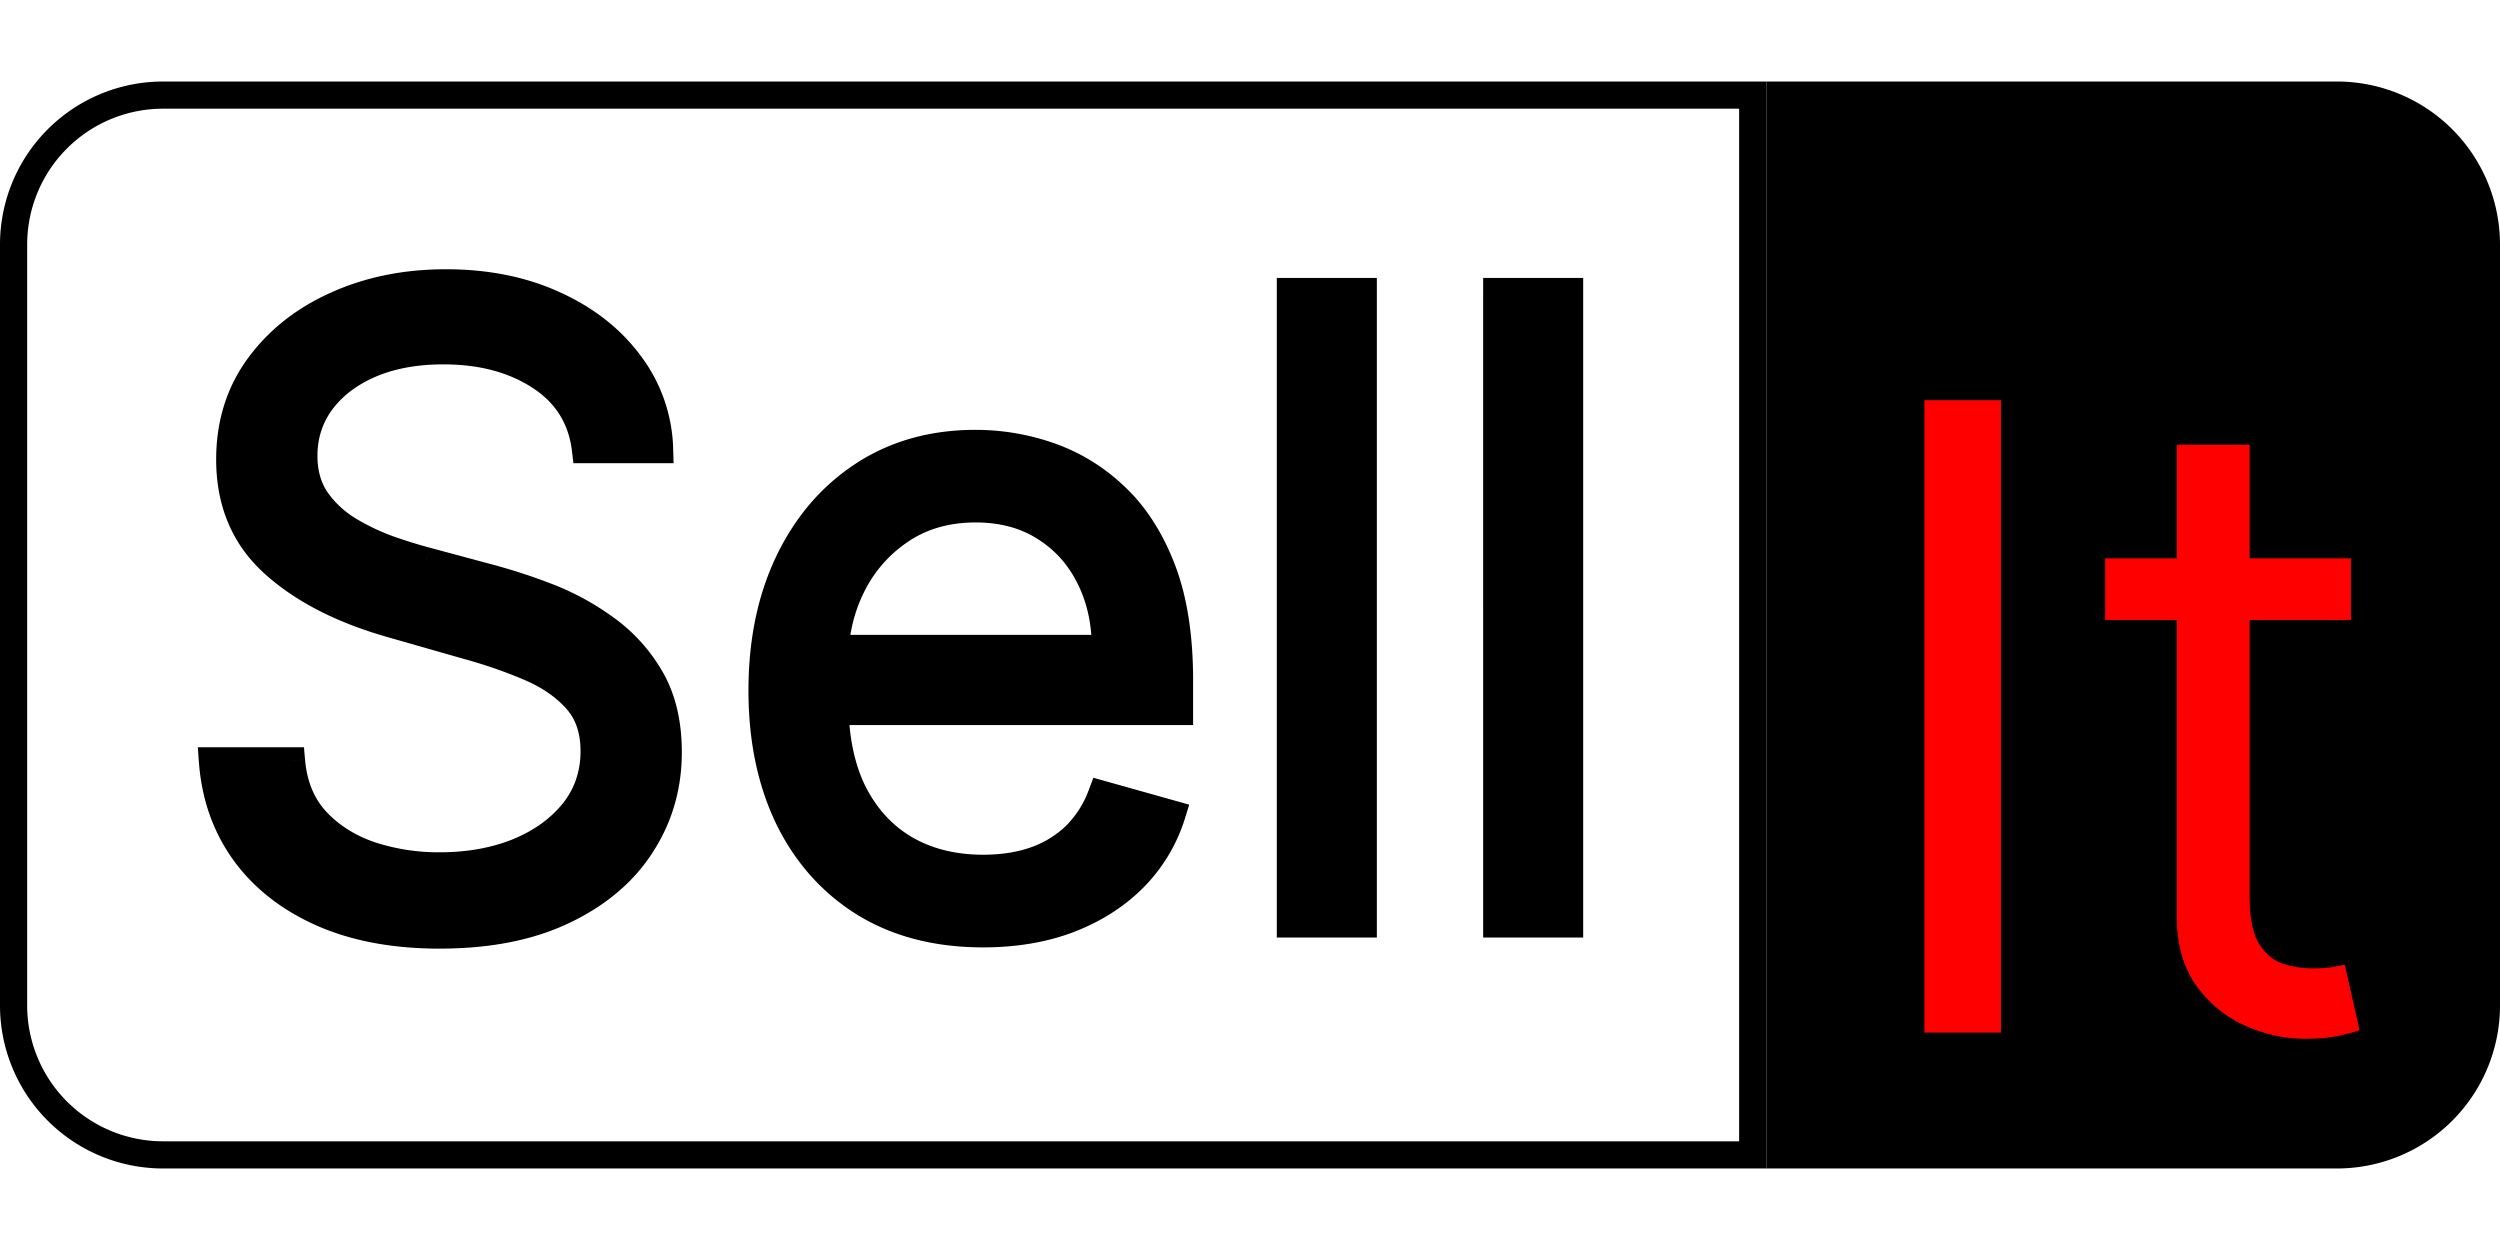     <svg xmlns="http://www.w3.org/2000/svg" width="70" height="35" fill="none" viewBox="0 0 92 40">
  <path fill="#fff" stroke="#000" d="M6 .5h58.5v39H6A5.5 5.5 0 0 1 .5 34V6A5.5 5.5 0 0 1 6 .5Z"/>
  <path fill="#000" d="M21.546 13.546c-.137-1.152-.69-2.046-1.66-2.682-.97-.637-2.159-.955-3.568-.955-1.03 0-1.932.167-2.704.5-.766.333-1.364.792-1.796 1.375a3.295 3.295 0 0 0-.636 1.989c0 .62.147 1.155.443 1.602.303.44.69.807 1.16 1.102a8.24 8.24 0 0 0 1.476.716c.516.182.989.33 1.42.443l2.365.637c.605.159 1.28.378 2.022.659a9.34 9.34 0 0 1 2.148 1.148 5.846 5.846 0 0 1 1.704 1.84c.447.75.67 1.67.67 2.762 0 1.257-.329 2.394-.988 3.409-.651 1.015-1.606 1.822-2.863 2.42-1.25.599-2.77.898-4.557.898-1.667 0-3.11-.269-4.33-.807-1.212-.538-2.166-1.288-2.863-2.25-.69-.962-1.08-2.08-1.17-3.352h2.908c.076.879.371 1.606.887 2.182.522.568 1.181.992 1.977 1.273a8.025 8.025 0 0 0 2.59.409c1.077 0 2.043-.175 2.898-.523.857-.356 1.535-.849 2.035-1.477.5-.637.75-1.38.75-2.228 0-.772-.216-1.401-.648-1.886-.432-.485-1-.879-1.705-1.182a17.923 17.923 0 0 0-2.284-.795l-2.863-.819c-1.819-.522-3.258-1.268-4.319-2.238-1.06-.97-1.59-2.239-1.59-3.807 0-1.303.352-2.44 1.056-3.409.713-.977 1.667-1.735 2.864-2.273 1.204-.545 2.55-.818 4.034-.818 1.5 0 2.833.269 4 .807 1.167.53 2.091 1.257 2.773 2.182a5.435 5.435 0 0 1 1.09 3.148h-2.726Zm14.633 17.818c-1.682 0-3.133-.372-4.352-1.114-1.212-.75-2.148-1.796-2.807-3.136-.652-1.349-.977-2.917-.977-4.705 0-1.788.325-3.363.977-4.727.659-1.371 1.576-2.44 2.75-3.205 1.182-.773 2.56-1.159 4.136-1.159.91 0 1.807.152 2.693.455a6.674 6.674 0 0 1 2.42 1.477c.728.674 1.308 1.568 1.74 2.682.431 1.114.647 2.485.647 4.114v1.136H29.952v-2.318h10.727c0-.985-.197-1.864-.59-2.637a4.453 4.453 0 0 0-1.66-1.83c-.712-.446-1.553-.67-2.523-.67-1.068 0-1.992.265-2.773.796a5.234 5.234 0 0 0-1.784 2.045 6.01 6.01 0 0 0-.625 2.705v1.545c0 1.318.228 2.436.682 3.352.462.91 1.102 1.603 1.92 2.08.819.47 1.77.704 2.853.704.704 0 1.34-.098 1.91-.295a4.088 4.088 0 0 0 1.488-.909 4.13 4.13 0 0 0 .966-1.523l2.59.727a5.743 5.743 0 0 1-1.375 2.319c-.643.659-1.439 1.174-2.386 1.545-.947.364-2.011.546-3.193.546ZM50.168 7.727V31h-2.682V7.727h2.682Zm7.593 0V31H55.08V7.727h2.681Z"/>
  <path fill="#000" fillOpacity=".2" d="M21.546 13.546c-.137-1.152-.69-2.046-1.66-2.682-.97-.637-2.159-.955-3.568-.955-1.03 0-1.932.167-2.704.5-.766.333-1.364.792-1.796 1.375a3.295 3.295 0 0 0-.636 1.989c0 .62.147 1.155.443 1.602.303.44.69.807 1.16 1.102a8.24 8.24 0 0 0 1.476.716c.516.182.989.33 1.42.443l2.365.637c.605.159 1.28.378 2.022.659a9.34 9.34 0 0 1 2.148 1.148 5.846 5.846 0 0 1 1.704 1.84c.447.75.67 1.67.67 2.762 0 1.257-.329 2.394-.988 3.409-.651 1.015-1.606 1.822-2.863 2.42-1.25.599-2.77.898-4.557.898-1.667 0-3.11-.269-4.33-.807-1.212-.538-2.166-1.288-2.863-2.25-.69-.962-1.08-2.08-1.17-3.352h2.908c.076.879.371 1.606.887 2.182.522.568 1.181.992 1.977 1.273a8.025 8.025 0 0 0 2.59.409c1.077 0 2.043-.175 2.898-.523.857-.356 1.535-.849 2.035-1.477.5-.637.75-1.38.75-2.228 0-.772-.216-1.401-.648-1.886-.432-.485-1-.879-1.705-1.182a17.923 17.923 0 0 0-2.284-.795l-2.863-.819c-1.819-.522-3.258-1.268-4.319-2.238-1.06-.97-1.59-2.239-1.59-3.807 0-1.303.352-2.44 1.056-3.409.713-.977 1.667-1.735 2.864-2.273 1.204-.545 2.55-.818 4.034-.818 1.5 0 2.833.269 4 .807 1.167.53 2.091 1.257 2.773 2.182a5.435 5.435 0 0 1 1.09 3.148h-2.726Zm14.633 17.818c-1.682 0-3.133-.372-4.352-1.114-1.212-.75-2.148-1.796-2.807-3.136-.652-1.349-.977-2.917-.977-4.705 0-1.788.325-3.363.977-4.727.659-1.371 1.576-2.44 2.75-3.205 1.182-.773 2.56-1.159 4.136-1.159.91 0 1.807.152 2.693.455a6.674 6.674 0 0 1 2.42 1.477c.728.674 1.308 1.568 1.74 2.682.431 1.114.647 2.485.647 4.114v1.136H29.952v-2.318h10.727c0-.985-.197-1.864-.59-2.637a4.453 4.453 0 0 0-1.66-1.83c-.712-.446-1.553-.67-2.523-.67-1.068 0-1.992.265-2.773.796a5.234 5.234 0 0 0-1.784 2.045 6.01 6.01 0 0 0-.625 2.705v1.545c0 1.318.228 2.436.682 3.352.462.91 1.102 1.603 1.92 2.08.819.47 1.77.704 2.853.704.704 0 1.34-.098 1.91-.295a4.088 4.088 0 0 0 1.488-.909 4.13 4.13 0 0 0 .966-1.523l2.59.727a5.743 5.743 0 0 1-1.375 2.319c-.643.659-1.439 1.174-2.386 1.545-.947.364-2.011.546-3.193.546ZM50.168 7.727V31h-2.682V7.727h2.682Zm7.593 0V31H55.08V7.727h2.681Z"/>
  <path fill="#000" d="m21.546 13.546-.497.058.052.442h.445v-.5Zm-1.66-2.682-.274.418.274-.418Zm-6.272-.455-.198-.459h-.002l.2.46Zm-1.796 1.375-.402-.297-.002.003.404.294Zm-.193 3.591-.417.276.005.008.412-.284Zm1.16 1.102-.267.424.005.003.261-.427Zm1.476.716-.172.47.006.002.166-.472Zm1.42.443.13-.482-.002-.001-.127.483Zm2.365.637-.13.483h.003l.127-.483Zm2.022.659-.176.468h.001l.175-.468Zm2.148 1.148-.29.407.005.004.285-.412Zm1.704 1.84.43-.256-.43.256Zm-.318 6.17-.42-.271v.002l.42.27Zm-2.863 2.421-.215-.451h-.001l.216.451Zm-8.887.091-.203.457h.002l.201-.457Zm-2.863-2.25-.407.291.002.003.405-.294ZM7.819 25v-.5H7.28l.038.536.5-.036Zm2.908 0 .498-.043-.039-.457h-.459v.5Zm.887 2.182-.373.333.005.005.368-.338Zm1.977 1.273-.166.471.005.002.16-.474Zm5.489-.114.188.463.004-.001-.192-.462Zm2.034-1.477.391.31.002-.002-.393-.308Zm.102-4.114.373-.332-.373.332Zm-1.705-1.182-.197.46.197-.46Zm-2.284-.795-.137.48.003.002.134-.482Zm-2.863-.819-.139.481h.001l.138-.48Zm-4.319-2.238-.337.369.338-.37ZM9.511 10.5l-.404-.294.404.294Zm2.864-2.273.205.456h.001l-.206-.456Zm8.034-.011-.21.454.003.001.207-.455Zm2.773 2.182-.402.297.001.002.4-.3Zm1.09 3.148v.5h.517l-.017-.517-.5.017Zm-2.23-.06c-.154-1.298-.788-2.323-1.881-3.04l-.549.836c.846.555 1.318 1.318 1.437 2.322l.993-.117Zm-1.881-3.04c-1.068-.7-2.357-1.037-3.843-1.037v1c1.333 0 2.422.3 3.294.873l.549-.836Zm-3.843-1.037c-1.083 0-2.055.175-2.902.541l.396.918c.697-.3 1.53-.459 2.506-.459v-1Zm-2.904.542c-.833.363-1.506.872-1.998 1.536l.804.595c.372-.503.896-.91 1.593-1.215l-.4-.916Zm-2 1.539a3.795 3.795 0 0 0-.732 2.283h1c0-.64.18-1.2.54-1.695l-.808-.588Zm-.732 2.283c0 .703.168 1.337.526 1.878l.834-.552c-.233-.353-.36-.787-.36-1.326h-1Zm.531 1.886c.344.497.78.911 1.305 1.242l.532-.847a3.432 3.432 0 0 1-1.013-.963l-.824.568Zm1.31 1.245c.498.305 1.02.558 1.566.759l.345-.94a7.806 7.806 0 0 1-1.389-.672l-.522.853Zm1.572.76c.525.186 1.012.338 1.46.456l.254-.967c-.416-.11-.876-.253-1.381-.431l-.333.943Zm1.457.455 2.364.637.26-.966-2.364-.636-.26.965Zm2.367.637c.585.154 1.242.368 1.973.644l.353-.936a21.107 21.107 0 0 0-2.073-.675l-.253.967Zm1.974.644a8.836 8.836 0 0 1 2.033 1.087l.58-.815a9.841 9.841 0 0 0-2.263-1.209l-.35.937Zm2.038 1.09a5.345 5.345 0 0 1 1.56 1.686l.859-.511a6.346 6.346 0 0 0-1.85-1.997l-.569.823Zm1.56 1.686c.39.656.6 1.483.6 2.506h1c0-1.159-.238-2.173-.741-3.017l-.86.511Zm.6 2.506c0 1.165-.304 2.206-.908 3.137l.839.544c.713-1.1 1.069-2.33 1.069-3.681h-1Zm-.91 3.139c-.593.925-1.47 1.674-2.657 2.239l.43.903c1.328-.632 2.36-1.497 3.07-2.602l-.843-.54Zm-2.658 2.24c-1.166.558-2.607.848-4.341.848v1c1.841 0 3.439-.308 4.773-.947l-.432-.902Zm-4.341.848c-1.614 0-2.986-.26-4.128-.764l-.404.915c1.298.572 2.813.85 4.532.85v-1Zm-4.127-.764c-1.141-.506-2.022-1.203-2.661-2.086l-.81.587c.754 1.041 1.782 1.844 3.066 2.413l.405-.914Zm-2.66-2.084c-.631-.881-.993-1.909-1.078-3.097l-.998.072c.097 1.357.516 2.564 1.263 3.607l.813-.582ZM7.818 25.5h2.91v-1h-2.91v1Zm2.411-.457c.084.97.415 1.805 1.012 2.472l.745-.667c-.433-.483-.693-1.104-.76-1.89l-.997.085Zm1.017 2.477c.583.634 1.313 1.101 2.179 1.406l.332-.943c-.726-.256-1.313-.637-1.775-1.14l-.736.677Zm2.184 1.408c.86.292 1.778.436 2.752.436v-1a7.507 7.507 0 0 1-2.43-.383l-.322.947Zm2.752.436c1.13 0 2.161-.184 3.086-.56l-.377-.926c-.787.32-1.688.486-2.71.486v1Zm3.09-.561c.922-.384 1.673-.924 2.233-1.628l-.783-.623c-.44.553-1.044.999-1.835 1.327l.385.924Zm2.235-1.63c.572-.73.857-1.582.857-2.537h-1c0 .743-.216 1.375-.643 1.919l.786.617Zm.857-2.537c0-.87-.246-1.625-.775-2.218l-.746.665c.335.376.52.879.52 1.553h1Zm-.775-2.218c-.488-.549-1.12-.982-1.88-1.31l-.395.92c.65.279 1.153.633 1.529 1.055l.746-.665Zm-1.88-1.31a18.388 18.388 0 0 0-2.348-.817l-.268.963c.8.222 1.539.48 2.22.773l.396-.918Zm-2.344-.816-2.864-.818-.275.961 2.864.819.275-.962Zm-2.863-.818c-1.767-.508-3.13-1.223-4.12-2.127l-.674.738c1.133 1.035 2.648 1.813 4.518 2.35l.276-.961Zm-4.12-2.127c-.946-.866-1.427-1.996-1.427-3.438h-1c0 1.694.579 3.102 1.753 4.176l.675-.738Zm-1.427-3.438c0-1.207.324-2.238.96-3.115l-.808-.588c-.772 1.063-1.152 2.304-1.152 3.703h1Zm.96-3.115c.657-.9 1.54-1.605 2.665-2.11l-.41-.913c-1.27.57-2.295 1.381-3.063 2.435l.808.588Zm2.666-2.111c1.133-.513 2.406-.774 3.828-.774v-1c-1.547 0-2.963.285-4.24.863l.412.91Zm3.828-.774c1.44 0 2.7.258 3.79.761l.42-.908c-1.243-.573-2.65-.853-4.21-.853v1Zm3.793.762c1.098.5 1.952 1.176 2.577 2.024l.805-.594c-.738-1-1.733-1.779-2.968-2.34l-.414.91Zm2.579 2.026c.627.84.957 1.79.992 2.865l1-.033a5.935 5.935 0 0 0-1.19-3.43l-.802.598Zm1.492 2.349h-2.727v1h2.727v-1Zm7.554 17.204-.263.425.003.002.26-.427Zm-2.807-3.136-.45.217.001.003.449-.22Zm0-9.432-.45-.217-.001.001.45.216Zm2.75-3.205.273.42v-.001l-.273-.419Zm6.83-.704.161-.473-.162.473Zm2.42 1.477-.342.365.002.002.34-.367Zm1.738 2.682.467-.18-.467.18Zm.648 5.25v.5h.5v-.5h-.5Zm-13.454 0h-.5v.5h.5v-.5Zm0-2.318v-.5h-.5v.5h.5Zm10.727 0v.5h.5v-.5h-.5Zm-.59-2.637-.448.224.002.003.445-.227Zm-1.66-1.83-.266.424.002.002.264-.425Zm-5.296.126.28.414h.002l-.282-.414Zm-1.784 2.045-.448-.222.448.222Zm.057 7.602-.448.223.003.004.445-.226Zm1.92 2.08-.251.432.003.002.249-.434Zm4.762.41.164.471h.003l-.167-.472Zm1.489-.91.347.36.003-.003-.35-.357Zm.966-1.523.135-.481-.442-.124-.162.43.469.175Zm2.59.727.478.149.152-.491-.494-.139-.136.482Zm-1.375 2.319.358.35.002-.003-.36-.347Zm-2.386 1.545.18.467.003-.001-.183-.466Zm-3.193.046c-1.607 0-2.964-.354-4.092-1.041l-.52.854c1.31.798 2.855 1.187 4.612 1.187v-1Zm-4.09-1.04c-1.127-.697-2-1.67-2.62-2.93l-.898.44c.699 1.421 1.697 2.54 2.993 3.341l.526-.85Zm-2.619-2.928c-.613-1.269-.927-2.76-.927-4.487h-1c0 1.849.337 3.494 1.027 4.922l.9-.435Zm-.927-4.487c0-1.727.314-3.226.928-4.512l-.902-.43c-.69 1.441-1.026 3.093-1.026 4.942h1Zm.928-4.51c.622-1.297 1.48-2.292 2.572-3.003l-.546-.838c-1.257.82-2.233 1.96-2.928 3.407l.902.433Zm2.573-3.003c1.09-.714 2.372-1.078 3.862-1.078v-1c-1.661 0-3.137.409-4.41 1.24l.548.838Zm3.862-1.078a7.77 7.77 0 0 1 2.532.428l.323-.946a8.774 8.774 0 0 0-2.855-.482v1Zm2.532.428a6.174 6.174 0 0 1 2.24 1.369l.684-.73a7.173 7.173 0 0 0-2.6-1.585l-.324.946Zm2.242 1.37c.661.614 1.202 1.44 1.612 2.497l.933-.362c-.454-1.17-1.072-2.132-1.865-2.868l-.68.734Zm1.612 2.497c.403 1.039.614 2.345.614 3.933h1c0-1.67-.22-3.107-.681-4.295l-.933.362Zm.614 3.933v1.136h1v-1.136h-1Zm.5.636H29.952v1h13.454v-1Zm-12.954.5v-2.318h-1v2.318h1Zm-.5-1.818h10.727v-1H29.952v1Zm11.227-.5c0-1.053-.211-2.012-.646-2.864l-.89.454c.353.694.536 1.493.536 2.41h1Zm-.644-2.86a4.952 4.952 0 0 0-1.842-2.031l-.528.85c.64.397 1.13.936 1.476 1.628l.894-.447Zm-1.84-2.03c-.804-.504-1.74-.747-2.789-.747v1c.89 0 1.636.204 2.257.594l.532-.847Zm-2.789-.747c-1.154 0-2.18.288-3.053.882l.562.827c.686-.466 1.51-.709 2.491-.709v-1Zm-3.053.882a5.732 5.732 0 0 0-1.952 2.237l.896.444a4.733 4.733 0 0 1 1.617-1.853l-.56-.828Zm-1.952 2.237a6.51 6.51 0 0 0-.677 2.927h1c0-.887.192-1.713.573-2.483l-.896-.444Zm-.677 2.927v1.545h1v-1.545h-1Zm0 1.545c0 1.374.237 2.572.734 3.575l.896-.445c-.412-.83-.63-1.867-.63-3.13h-1Zm.736 3.579c.503.988 1.207 1.756 2.115 2.285l.504-.864c-.73-.425-1.305-1.044-1.727-1.874l-.892.453Zm2.118 2.287c.904.519 1.943.77 3.101.77v-1c-1.01 0-1.872-.218-2.603-.638l-.498.868Zm3.101.77c.75 0 1.444-.104 2.073-.323l-.328-.944c-.507.176-1.087.267-1.745.267v1Zm2.076-.324a4.586 4.586 0 0 0 1.669-1.02l-.694-.72a3.58 3.58 0 0 1-1.31.798l.335.942Zm1.672-1.023a4.63 4.63 0 0 0 1.084-1.704l-.937-.351a3.63 3.63 0 0 1-.848 1.341l.701.714Zm.48-1.398 2.591.727.27-.963-2.59-.727-.27.963Zm2.249.097a5.246 5.246 0 0 1-1.257 2.12l.72.694a6.245 6.245 0 0 0 1.492-2.517l-.955-.297Zm-1.255 2.117c-.59.604-1.323 1.082-2.211 1.43l.365.93c1.006-.394 1.863-.946 2.561-1.66l-.715-.7Zm-2.208 1.428c-.881.339-1.883.513-3.014.513v1c1.233 0 2.36-.19 3.372-.579l-.358-.934ZM50.168 7.727h.5v-.5h-.5v.5Zm0 23.273v.5h.5V31h-.5Zm-2.682 0h-.5v.5h.5V31Zm0-23.273v-.5h-.5v.5h.5Zm2.182 0V31h1V7.727h-1Zm.5 22.773h-2.682v1h2.682v-1Zm-2.182.5V7.727h-1V31h1Zm-.5-22.773h2.682v-1h-2.682v1Zm10.275-.5h.5v-.5h-.5v.5Zm0 23.273v.5h.5V31h-.5Zm-2.681 0h-.5v.5h.5V31Zm0-23.273v-.5h-.5v.5h.5Zm2.181 0V31h1V7.727h-1Zm.5 22.773H55.08v1h2.681v-1Zm-2.181.5V7.727h-1V31h1Zm-.5-22.773h2.681v-1H55.08v1ZM65 0h21a6 6 0 0 1 6 6v28a6 6 0 0 1-6 6H65V0Z"/>
  <g filter="url(#a)">
    <path fill="red" d="M73.636 7.727V31h-2.818V7.727h2.818Zm12.878 5.819v2.272H77.47v-2.272h9.045Zm-6.409-4.182h2.682V26c0 .758.11 1.326.33 1.704.227.372.515.622.863.75.356.122.731.182 1.125.182.296 0 .538-.015.727-.045l.455-.091.545 2.41a5.443 5.443 0 0 1-.761.204c-.326.075-.739.113-1.239.113-.757 0-1.5-.163-2.227-.488a4.423 4.423 0 0 1-1.795-1.489c-.47-.667-.705-1.508-.705-2.523V9.364Z"/>
  </g>
  <defs>
    <filter id="a" width="24.014" height="35.5" x="66.818" y="3.727" colorInterpolationFilters="sRGB" filterUnits="userSpaceOnUse">
      <feFlood floodOpacity="0" result="BackgroundImageFix"/>
      <feGaussianBlur in="BackgroundImageFix" stdDeviation="2"/>
      <feComposite in2="SourceAlpha" operator="in" result="effect1_backgroundBlur_34_15"/>
      <feColorMatrix in="SourceAlpha" result="hardAlpha" values="0 0 0 0 0 0 0 0 0 0 0 0 0 0 0 0 0 0 127 0"/>
      <feOffset dy="4"/>
      <feGaussianBlur stdDeviation="2"/>
      <feComposite in2="hardAlpha" operator="out"/>
      <feColorMatrix values="0 0 0 0 0 0 0 0 0 0 0 0 0 0 0 0 0 0 0.25 0"/>
      <feBlend in2="effect1_backgroundBlur_34_15" result="effect2_dropShadow_34_15"/>
      <feBlend in="SourceGraphic" in2="effect2_dropShadow_34_15" result="shape"/>
    </filter>
  </defs>
</svg>